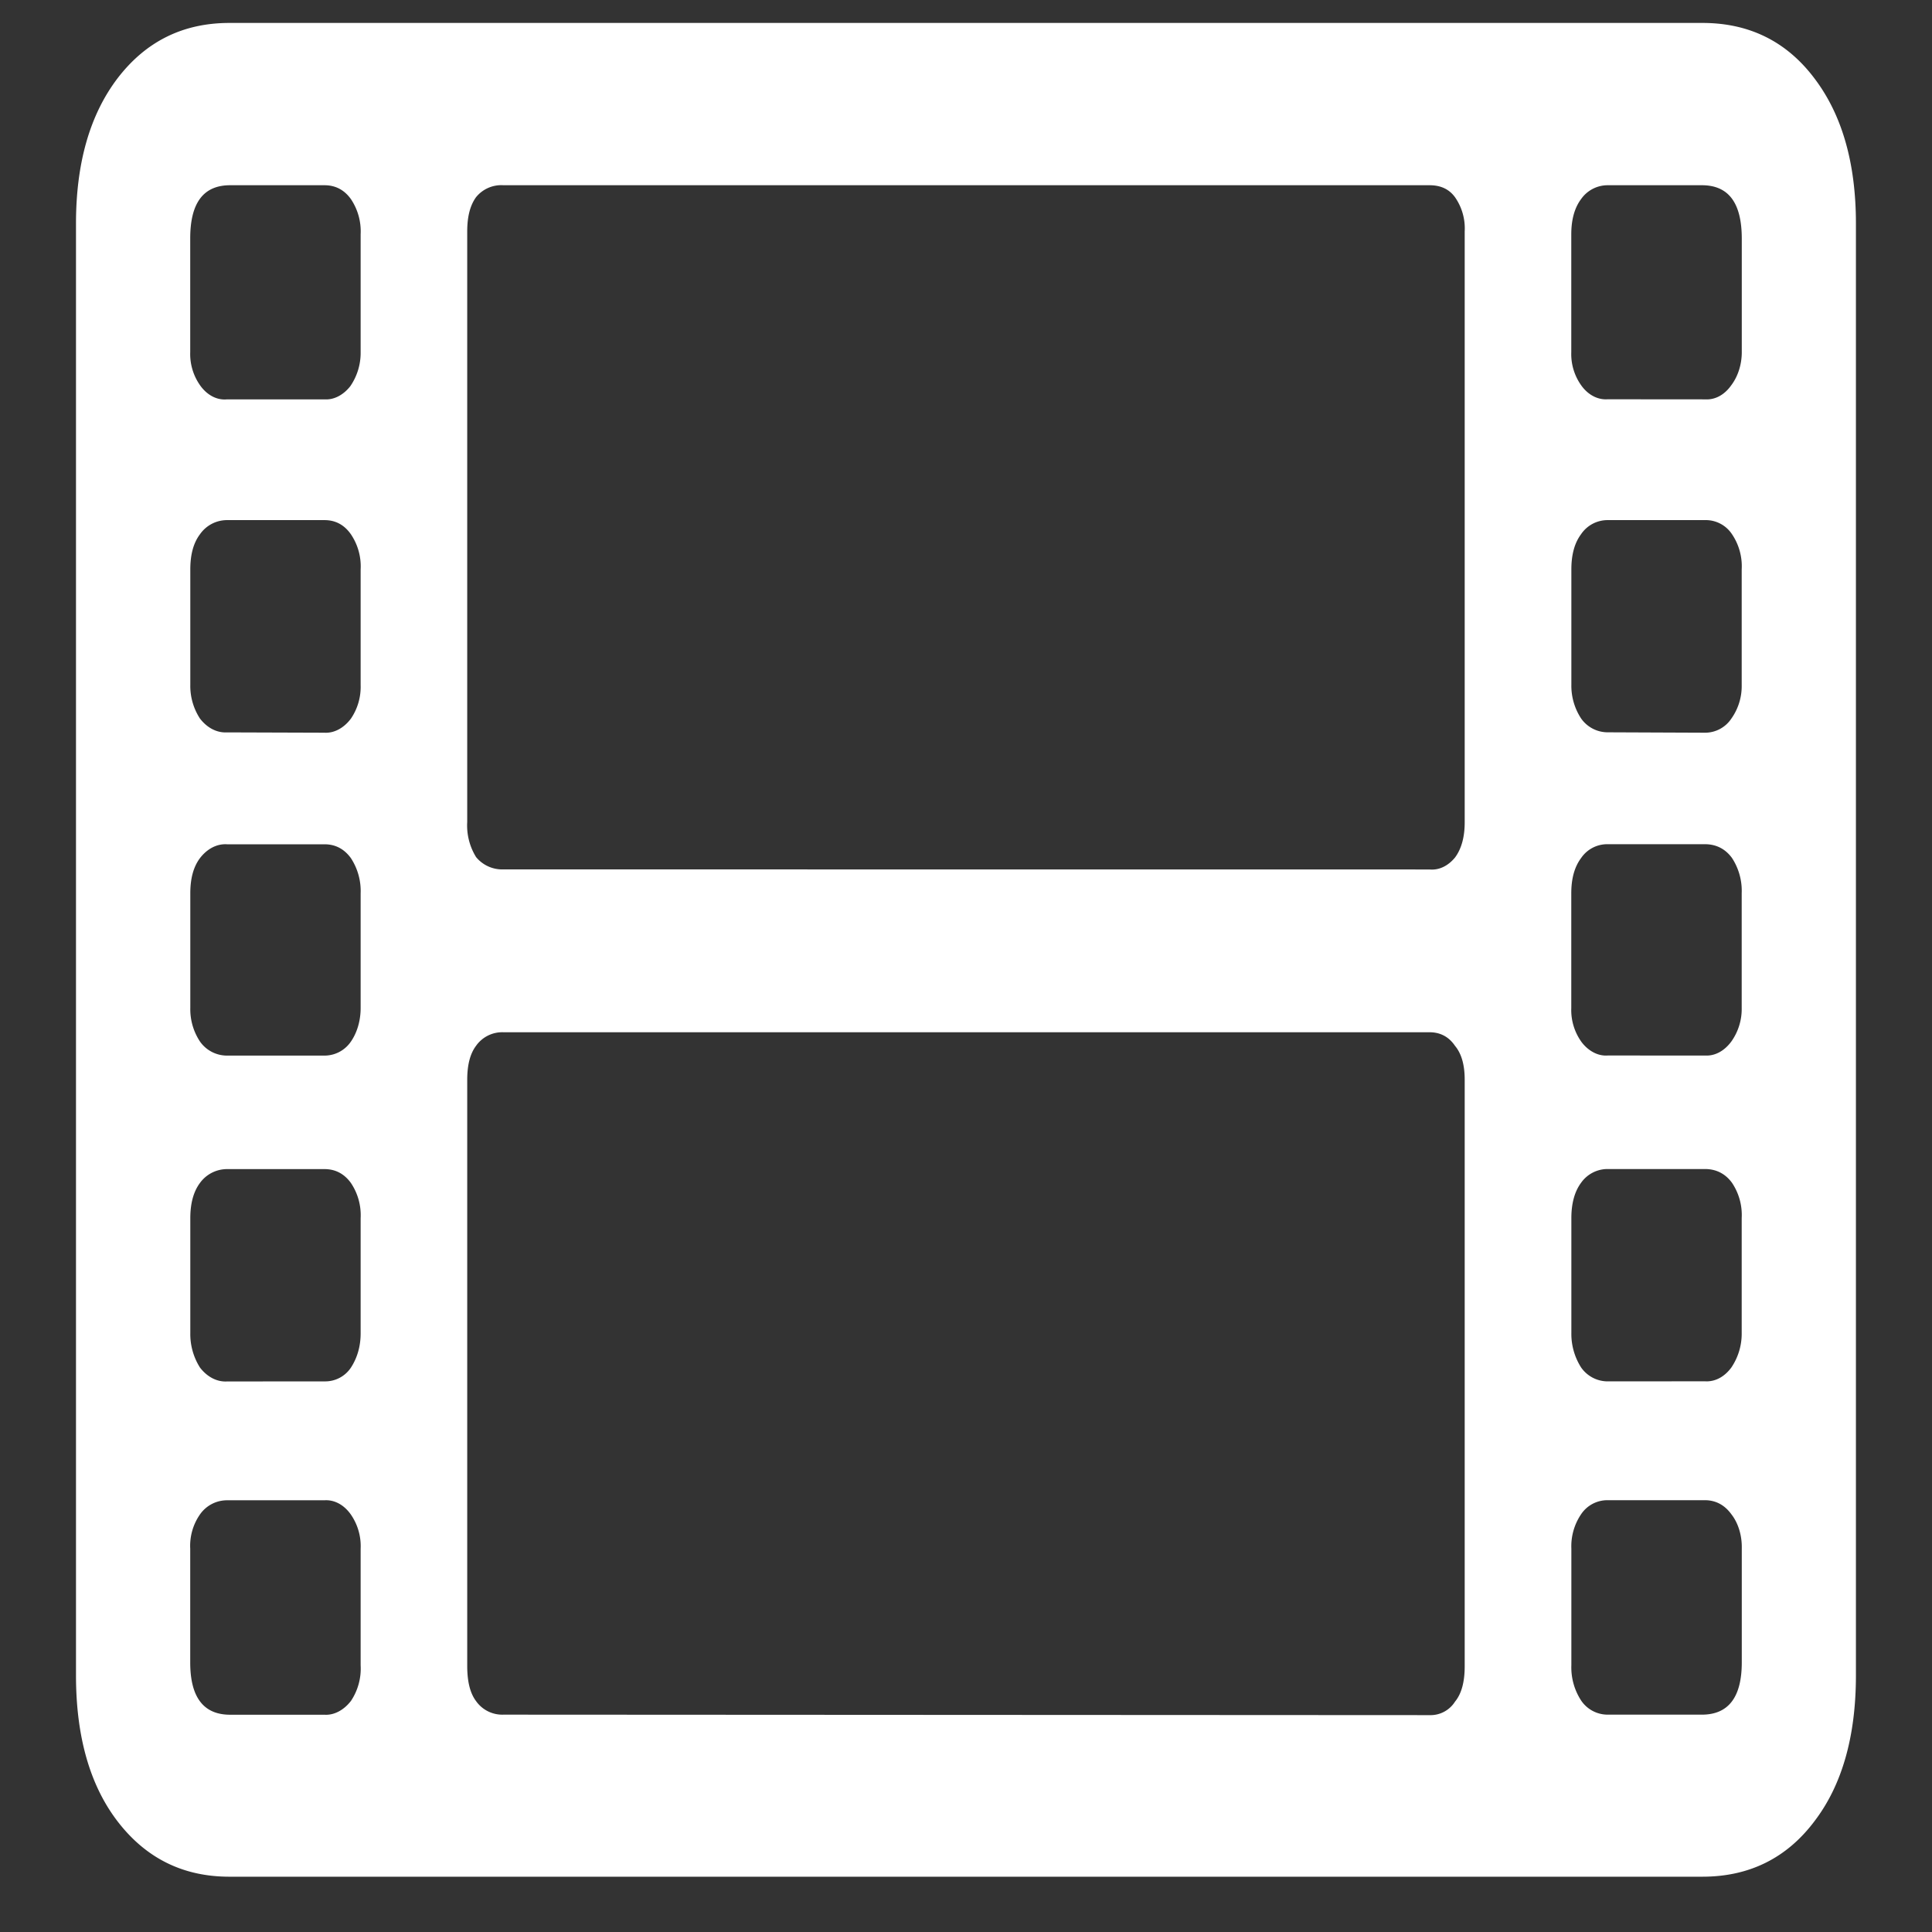 <svg xmlns="http://www.w3.org/2000/svg" width="24" height="24"><rect width="100%" height="100%" fill="#333333" stroke="none"/><path style="stroke:none;fill-rule:nonzero;fill:#fff;fill-opacity:1" d="M2.852 23.313h18.296c.582 0 1.047-.231 1.391-.688.344-.45.516-1.055.516-1.813V2.777c0-.75-.172-1.351-.516-1.804-.344-.457-.809-.688-1.39-.688H2.851c-.579 0-1.04.23-1.391.688-.344.453-.516 1.054-.516 1.804v18.035c0 .758.172 1.364.516 1.813.351.457.812.688 1.39.688Zm.007-2.012c-.332 0-.496-.219-.496-.649v-1.414a.683.683 0 0 1 .121-.425.41.41 0 0 1 .336-.176h1.211c.121-.008.239.054.324.172a.69.69 0 0 1 .125.43v1.448a.723.723 0 0 1-.12.442c-.087.113-.208.18-.329.172Zm-.039-4.14c-.125.007-.246-.056-.336-.173a.777.777 0 0 1-.12-.425v-1.43c0-.18.038-.328.12-.438a.416.416 0 0 1 .336-.172h1.211c.137 0 .246.059.328.172a.718.718 0 0 1 .121.438v1.43c0 .156-.039.3-.12.425a.383.383 0 0 1-.329.172Zm0-4.048a.41.41 0 0 1-.336-.175.728.728 0 0 1-.12-.415v-1.425c0-.184.038-.328.12-.438.09-.117.211-.18.336-.172h1.211c.137 0 .246.059.328.172a.746.746 0 0 1 .121.438v1.425c0 .16-.046.313-.128.426a.396.396 0 0 1-.32.164Zm0-4.015c-.125.007-.246-.055-.336-.172a.741.741 0 0 1-.12-.418V7.074c0-.183.038-.328.12-.437a.41.41 0 0 1 .336-.176h1.211c.137 0 .246.059.328.176a.711.711 0 0 1 .121.437v1.438a.7.7 0 0 1-.12.414c-.087.117-.208.183-.329.176Zm0-4.137c-.12.012-.238-.047-.324-.16a.675.675 0 0 1-.133-.426V2.961c0-.441.164-.66.496-.66h1.172c.137 0 .246.058.328.172a.718.718 0 0 1 .121.437v1.465a.73.73 0 0 1-.128.422c-.086.11-.204.172-.32.164ZM6.254 21.3a.398.398 0 0 1-.34-.168c-.074-.098-.11-.242-.11-.438v-7.28c0-.185.036-.325.11-.423a.398.398 0 0 1 .34-.168h11.504c.137 0 .242.059.316.168.082.098.121.238.121.422V20.7c0 .192-.039.34-.12.438a.36.36 0 0 1-.317.168Zm0-10.5a.42.42 0 0 1-.34-.153.747.747 0 0 1-.11-.437V2.875c0-.184.036-.324.11-.426a.404.404 0 0 1 .34-.148h11.504c.137 0 .242.047.316.148a.676.676 0 0 1 .121.426v7.34c0 .18-.039.328-.12.437-.087.106-.2.16-.317.149Zm13.715 10.5a.397.397 0 0 1-.328-.176.754.754 0 0 1-.121-.438v-1.449a.709.709 0 0 1 .12-.425.392.392 0 0 1 .329-.176h1.21c.137 0 .247.062.329.175.086.11.133.266.129.426v1.414c0 .43-.164.649-.496.649Zm0-4.14a.403.403 0 0 1-.328-.173.777.777 0 0 1-.121-.425v-1.43c0-.18.039-.328.12-.438a.403.403 0 0 1 .329-.172h1.21c.141 0 .255.059.337.172a.718.718 0 0 1 .12.438v1.43a.75.75 0 0 1-.128.425c-.086.117-.203.18-.328.172Zm0-4.048c-.117.008-.235-.054-.32-.164a.68.68 0 0 1-.13-.426v-1.425c0-.184.04-.328.122-.438a.392.392 0 0 1 .328-.172h1.21c.141 0 .255.059.337.172a.746.746 0 0 1 .12.438v1.425a.696.696 0 0 1-.128.415c-.086.117-.203.183-.328.175Zm0-4.015a.403.403 0 0 1-.328-.172.741.741 0 0 1-.121-.418V7.074c0-.183.039-.328.12-.437a.397.397 0 0 1 .329-.176h1.21a.39.39 0 0 1 .337.176.711.711 0 0 1 .12.437v1.438a.696.696 0 0 1-.128.414.392.392 0 0 1-.328.176Zm0-4.137c-.117.008-.235-.05-.32-.164a.67.67 0 0 1-.13-.422V2.91c0-.18.04-.328.122-.437a.403.403 0 0 1 .328-.172h1.172c.332 0 .496.219.496.664v1.41c0 .152-.047.3-.13.41-.085.121-.202.184-.327.176Zm0 0"/></svg>